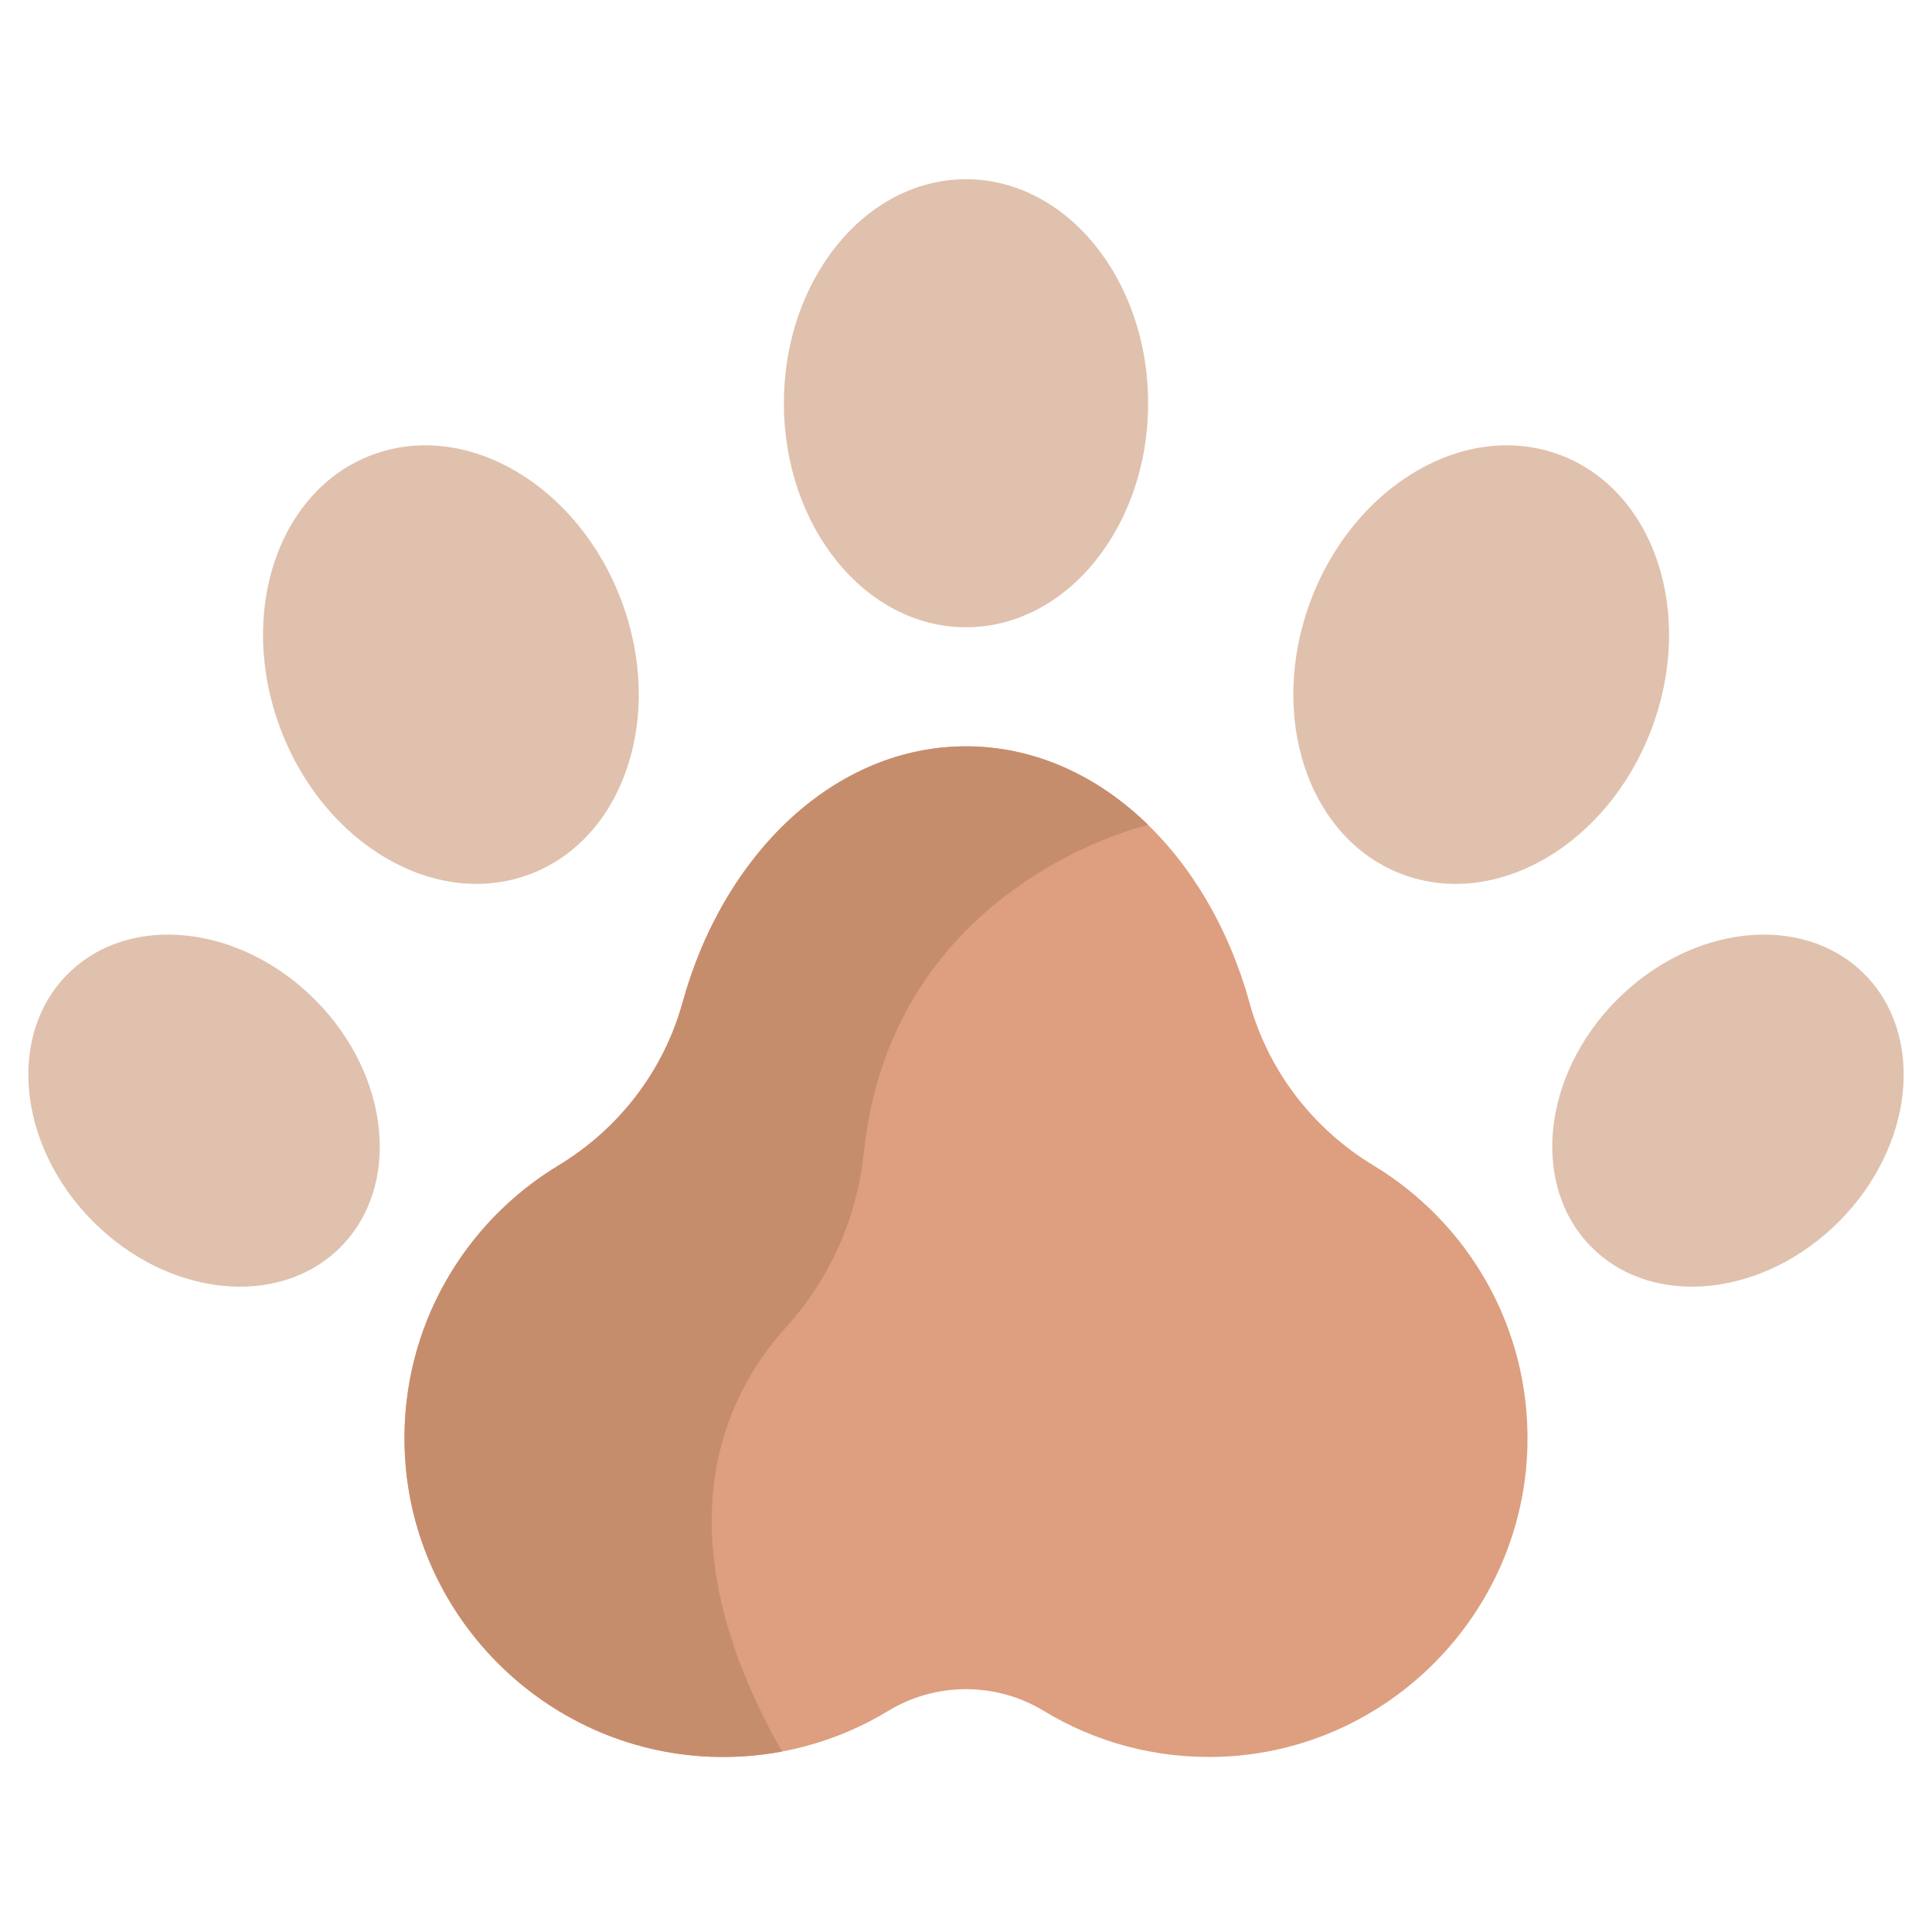 <svg xmlns="http://www.w3.org/2000/svg" viewBox="0.0 0.0 200.0 200.0" height="200.0px" width="200.0px"><path fill="#dd9f80" fill-opacity="1.0"  filling="0" d="M142.185 120.647 C135.919 116.859 131.299 110.858 129.349 103.802 C125.08 88.339 113.551 77.26 100 77.26 C86.447 77.26 74.921 88.339 70.65 103.802 C68.701 110.858 64.079 116.859 57.814 120.647 C48.061 126.544 41.606 137.346 41.881 149.64 C42.265 166.988 56.262 181.209 73.603 181.858 C80.336 182.108 86.64 180.338 91.957 177.106 C96.882 174.115 103.121 174.115 108.043 177.106 C113.361 180.338 119.664 182.108 126.398 181.858 C143.738 181.21 157.735 166.988 158.12 149.64 C158.394 137.347 151.94 126.544 142.185 120.647 Z"></path>
<path fill="#e0c1ad" fill-opacity="1.0"  filling="0" d="M118.853 41.743 C118.853 28.937 110.411 18.554 100 18.554 C89.588 18.554 81.148 28.937 81.148 41.743 C81.148 54.551 89.588 64.934 100 64.934 C110.411 64.934 118.853 54.551 118.853 41.743 Z"></path>
<path fill="#e0c1ad" fill-opacity="1.0"  filling="0" d="M64.315 62.144 C59.793 50.162 48.232 43.428 38.49 47.102 C28.749 50.778 24.518 63.472 29.039 75.455 C33.559 87.437 45.122 94.171 54.863 90.495 C64.604 86.821 68.836 74.127 64.315 62.144 Z"></path>
<path fill="#e0c1ad" fill-opacity="1.0"  filling="0" d="M32.658 103.539 C24.89 95.702 13.429 94.469 7.059 100.783 C0.687 107.098 1.82 118.57 9.589 126.407 C17.357 134.244 28.818 135.477 35.188 129.163 C41.561 122.847 40.427 111.374 32.658 103.539 Z"></path>
<path fill="#e0c1ad" fill-opacity="1.0"  filling="0" d="M135.695 62.146 C131.174 74.127 135.405 86.821 145.146 90.497 C154.889 94.173 166.451 87.437 170.972 75.455 C175.493 63.472 171.261 50.78 161.519 47.104 C151.778 43.428 140.216 50.163 135.695 62.146 Z"></path>
<path fill="#e0c1ad" fill-opacity="1.0"  filling="0" d="M167.345 103.539 C159.577 111.375 158.445 122.847 164.815 129.163 C171.186 135.477 182.647 134.244 190.415 126.407 C198.183 118.572 199.317 107.098 192.946 100.783 C186.574 94.469 175.113 95.702 167.345 103.539 Z"></path>
<path fill="#c68d6d" fill-opacity="1.0"  filling="0" d="M118.854 85.394 C113.623 80.293 107.087 77.26 100 77.26 C86.447 77.26 74.921 88.339 70.65 103.802 C68.701 110.858 64.079 116.859 57.814 120.647 C48.061 126.544 41.606 137.346 41.881 149.64 C42.265 166.988 56.262 181.209 73.603 181.858 C76.125 181.951 78.586 181.762 80.957 181.317 C68.267 159 74.674 144.779 81.353 137.419 C85.912 132.396 88.719 126.071 89.423 119.325 C92.325 91.495 118.685 85.432 118.854 85.394 Z"></path>
<path fill="" fill-opacity="1.0"  filling="0" d="M74.858 184.81 C74.404 184.81 73.949 184.803 73.493 184.784 C62.561 184.377 52.289 178.94 46.018 170.239 C45.072 168.927 45.368 167.096 46.681 166.15 C47.993 165.204 49.825 165.5 50.771 166.812 C55.995 174.059 64.571 178.588 73.711 178.93 C79.63 179.149 85.414 177.654 90.436 174.602 C96.335 171.018 103.665 171.018 109.564 174.602 C114.586 177.654 120.366 179.151 126.29 178.93 C142.144 178.337 154.839 165.444 155.191 149.574 C155.429 138.838 149.864 128.714 140.67 123.155 C133.69 118.936 128.667 112.34 126.526 104.582 C122.498 89.992 111.837 80.191 100 80.191 C88.162 80.191 77.503 89.993 73.474 104.582 C71.332 112.34 66.309 118.936 59.331 123.155 C50.134 128.714 44.57 138.838 44.809 149.574 C44.865 152.118 45.279 154.721 46.076 157.533 C46.515 159.091 45.61 160.71 44.054 161.15 C42.497 161.589 40.877 160.686 40.438 159.128 C39.505 155.834 39.018 152.751 38.951 149.706 C38.666 136.876 45.314 124.782 56.299 118.14 C61.99 114.699 66.085 109.331 67.827 103.023 C72.565 85.861 85.495 74.33 100 74.33 C114.505 74.33 127.434 85.861 132.173 103.023 C133.916 109.331 138.01 114.699 143.702 118.14 C154.686 124.782 161.335 136.876 161.049 149.704 C160.628 168.669 145.455 184.078 126.506 184.784 C119.437 185.048 112.526 183.26 106.522 179.61 C102.561 177.202 97.44 177.202 93.479 179.61 C87.862 183.023 81.45 184.81 74.858 184.81 Z"></path>
<path fill="" fill-opacity="1.0"  filling="0" d="M100 67.863 C87.99 67.863 78.218 56.146 78.218 41.743 C78.218 27.342 87.99 15.625 100 15.625 C112.01 15.625 121.782 27.342 121.782 41.743 C121.782 56.146 112.01 67.863 100 67.863 Z M100 21.484 C91.22 21.484 84.078 30.572 84.078 41.743 C84.078 52.916 91.22 62.004 100 62.004 C108.78 62.004 115.923 52.916 115.923 41.743 C115.923 30.572 108.78 21.484 100 21.484 Z"></path>
<path fill="" fill-opacity="1.0"  filling="0" d="M49.368 94.425 C39.928 94.425 30.418 87.418 26.295 76.491 C23.872 70.068 23.639 63.231 25.636 57.24 C27.706 51.032 31.905 46.46 37.458 44.365 C48.694 40.124 61.972 47.639 67.056 61.114 C69.479 67.538 69.713 74.376 67.716 80.366 C65.645 86.575 61.447 91.147 55.895 93.242 C53.769 94.045 51.57 94.425 49.368 94.425 Z M39.525 49.847 C32.724 52.197 27.823 62.557 31.778 74.423 C35.732 86.29 46.979 90.358 53.827 87.759 C60.675 85.162 66.107 74.922 61.574 63.183 C57.04 51.445 46.326 47.498 39.525 49.847 Z"></path>
<path fill="" fill-opacity="1.0"  filling="0" d="M150.632 94.425 C148.429 94.425 146.232 94.045 144.106 93.242 C138.553 91.147 134.354 86.575 132.285 80.368 C130.287 74.376 130.521 67.538 132.944 61.116 C135.367 54.692 139.707 49.405 145.165 46.225 C150.82 42.93 156.992 42.271 162.543 44.365 C169.774 47.093 174.639 53.987 175.554 62.808 C175.722 64.418 174.553 65.859 172.943 66.025 C171.335 66.191 169.893 65.024 169.727 63.414 C169.045 56.846 165.586 51.776 160.475 49.847 C156.606 48.389 152.216 48.9 148.114 51.288 C143.816 53.792 140.375 58.017 138.427 63.183 C136.477 68.351 136.269 73.796 137.842 78.514 C139.345 83.017 142.302 86.301 146.173 87.761 C154.386 90.859 164.278 84.877 168.222 74.425 C168.793 72.909 170.484 72.146 171.997 72.717 C173.511 73.288 174.276 74.978 173.705 76.492 C169.584 87.418 160.073 94.425 150.632 94.425 Z"></path>
<path fill="" fill-opacity="1.0"  filling="0" d="M175.142 136.104 C170.466 136.104 166.047 134.511 162.749 131.244 C159.029 127.556 157.293 122.368 157.859 116.634 C158.404 111.127 161.031 105.743 165.261 101.477 C174.154 92.505 187.497 91.261 195.005 98.703 C198.725 102.389 200.461 107.579 199.895 113.313 C199.351 118.82 196.723 124.204 192.493 128.47 C187.505 133.502 181.116 136.104 175.142 136.104 Z M182.598 99.667 C178.164 99.667 173.282 101.707 169.422 105.602 C166.138 108.916 164.103 113.037 163.691 117.209 C163.3 121.155 164.432 124.661 166.875 127.083 C172.088 132.25 181.713 131.023 188.332 124.345 C191.617 121.033 193.653 116.91 194.065 112.738 C194.454 108.792 193.323 105.286 190.88 102.866 C188.708 100.711 185.767 99.667 182.598 99.667 Z"></path>
<path fill="" fill-opacity="1.0"  filling="0" d="M7.507 128.496 C3.278 124.229 0.648 118.846 0.105 113.339 C-0.461 107.605 1.276 102.416 4.994 98.729 C12.503 91.287 25.845 92.531 34.738 101.503 C38.968 105.77 41.597 111.151 42.14 116.659 C42.706 122.394 40.97 127.582 37.25 131.27 C33.954 134.537 29.533 136.13 24.858 136.13 C18.884 136.13 12.494 133.528 7.507 128.496 Z M9.12 102.89 C6.677 105.312 5.547 108.818 5.936 112.763 C6.348 116.934 8.383 121.057 11.668 124.372 C18.286 131.047 27.913 132.275 33.125 127.107 C35.568 124.686 36.699 121.181 36.31 117.235 C35.898 113.063 33.863 108.94 30.577 105.627 C26.718 101.733 21.837 99.693 17.403 99.693 C14.234 99.693 11.293 100.736 9.12 102.89 Z"></path></svg>